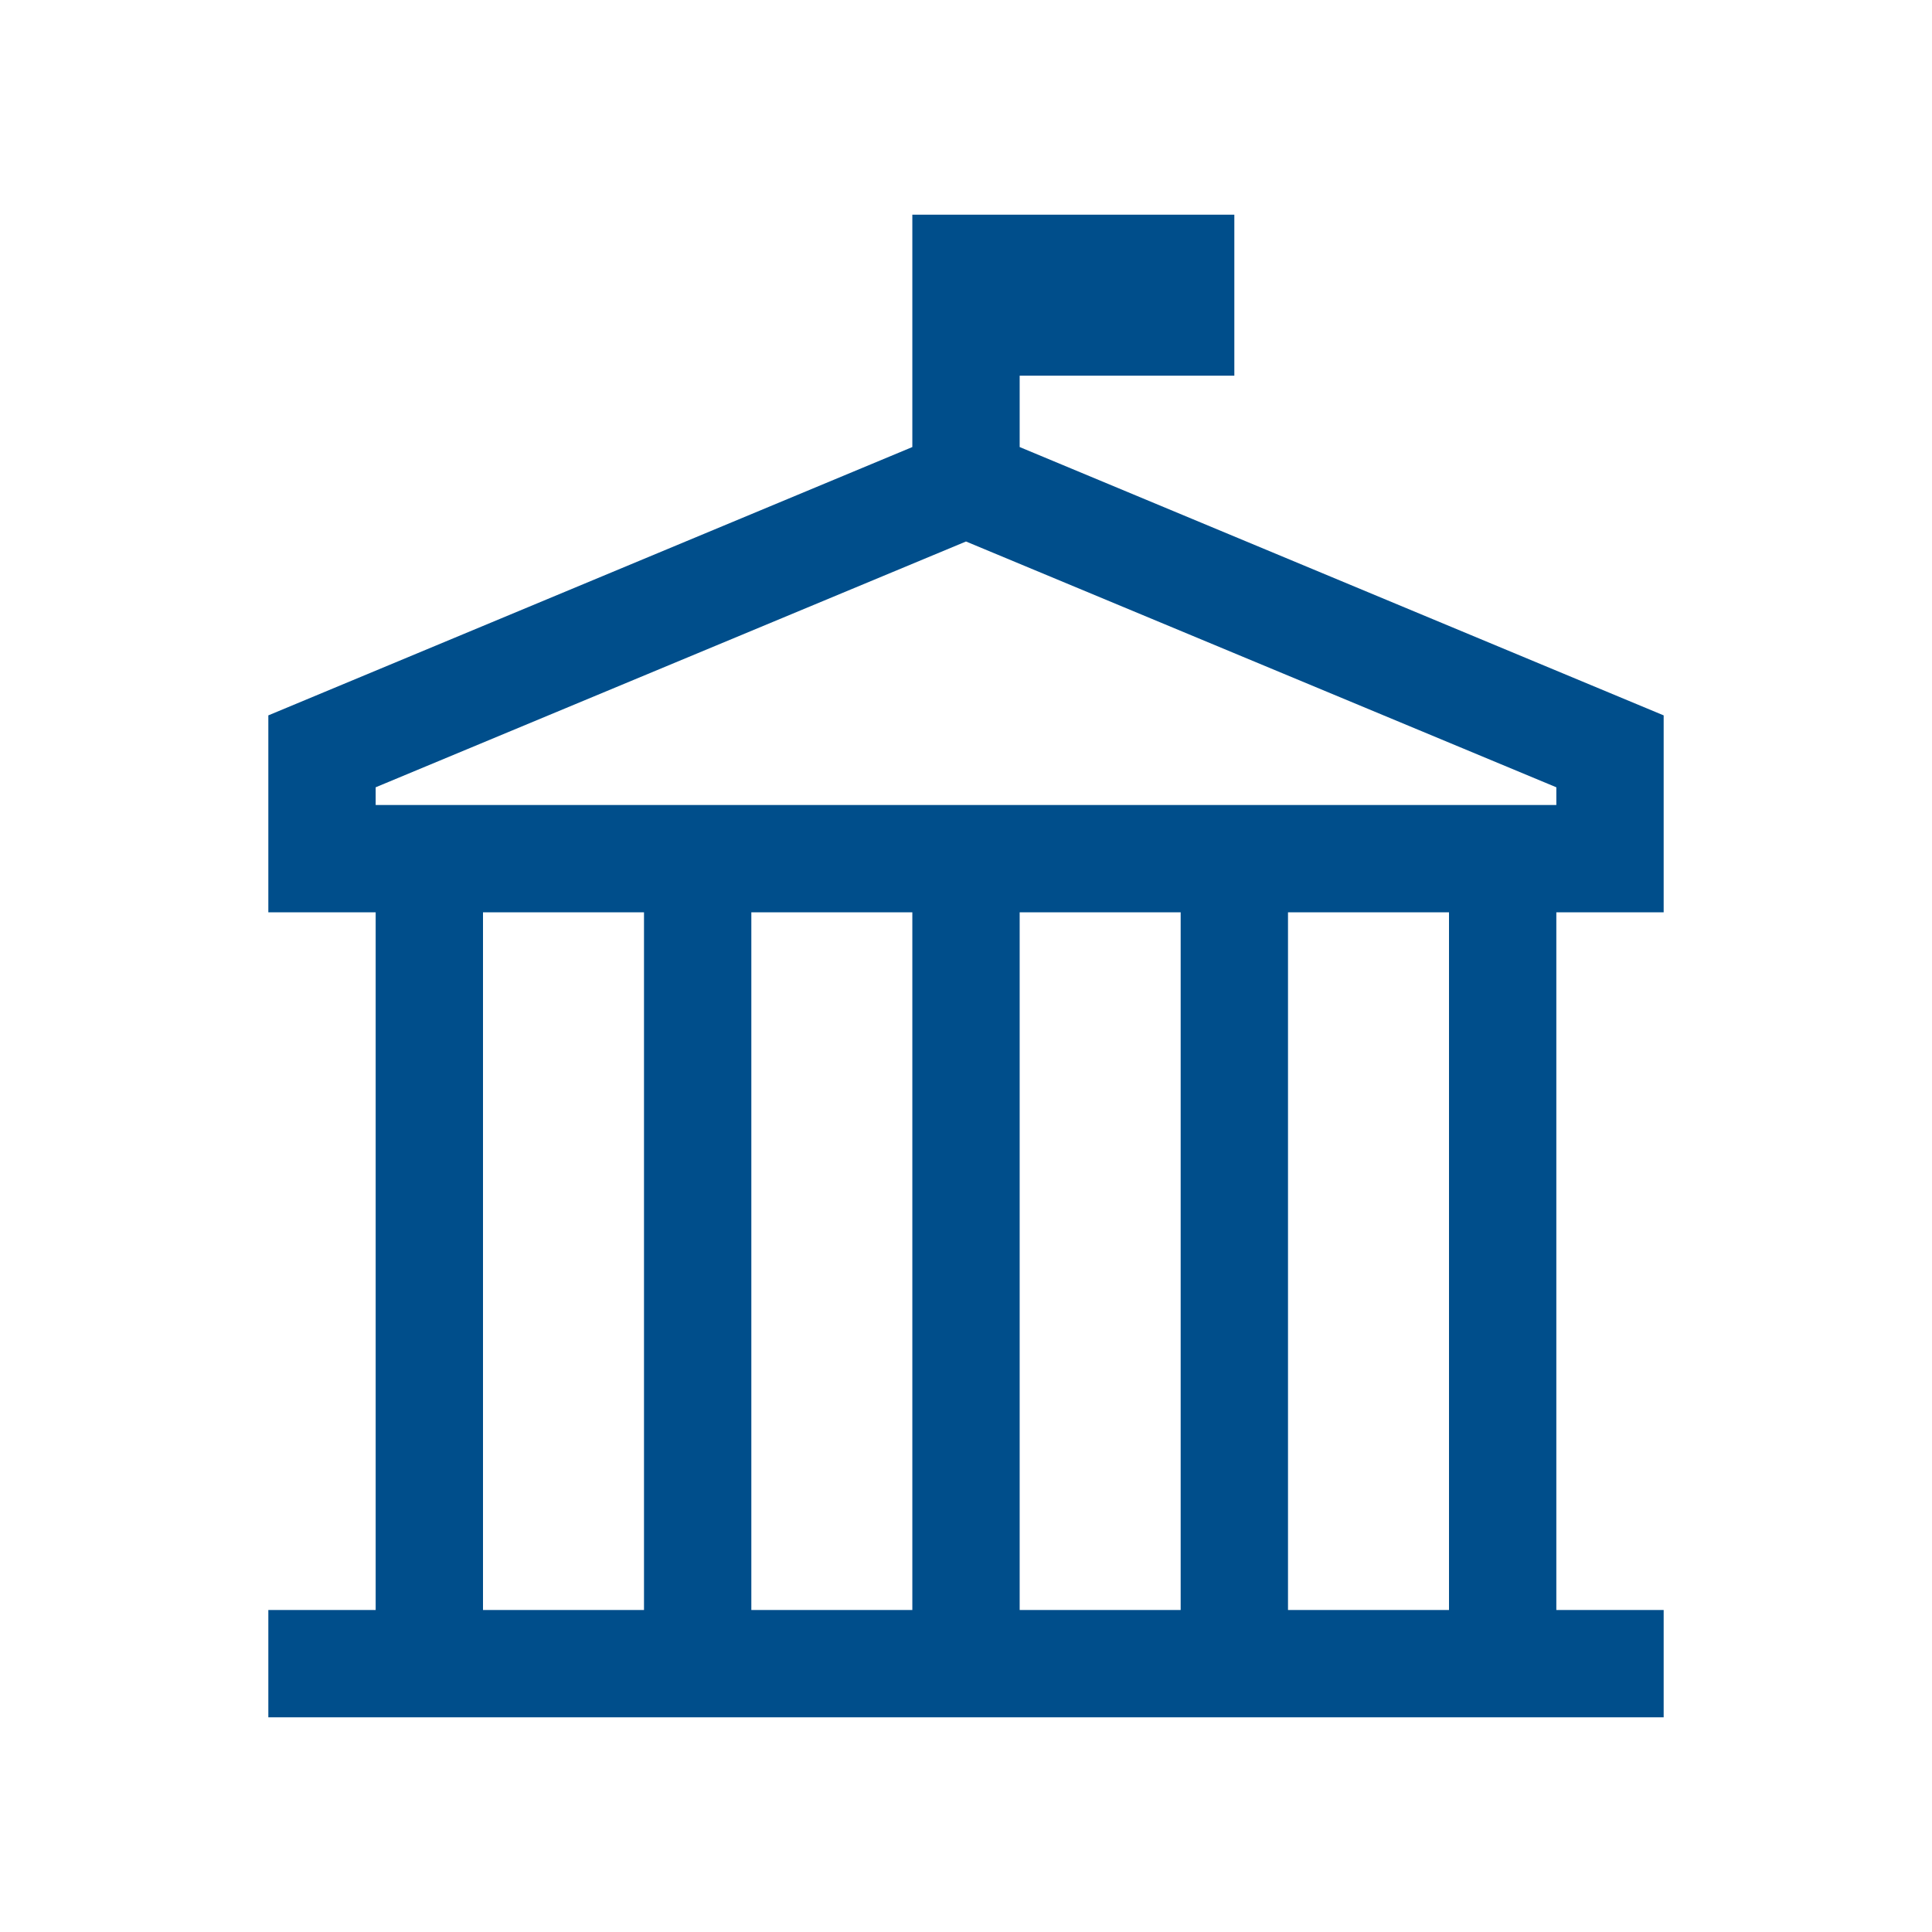 <?xml version="1.0" encoding="utf-8"?>
<!-- Generator: Adobe Illustrator 26.0.2, SVG Export Plug-In . SVG Version: 6.00 Build 0)  -->
<svg version="1.1" xmlns="http://www.w3.org/2000/svg" xmlns:xlink="http://www.w3.org/1999/xlink" x="0px" y="0px"
	 viewBox="0 0 36 36" style="enable-background:new 0 0 36 36;" xml:space="preserve">
<style type="text/css">
	.st0{fill:#004E8B;}
</style>
<g id="bg">
</g>
<g id="ico">
	<path class="st0" d="M31,17v-3.67l-12-5V7h4V4h-4.31v0H17v4.33l-12,5V17h2v13H5v2h26v-2h-2V17H31z M7,14.67l11-4.58l11,4.58V15H7
		V14.67z M17,17v13h-3V17H17z M19,17h3v13h-3V17z M9,17h3v13H9V17z M27,30h-3V17h3V30z"/>
</g>
<g id="Layer_3">
</g>
</svg>
